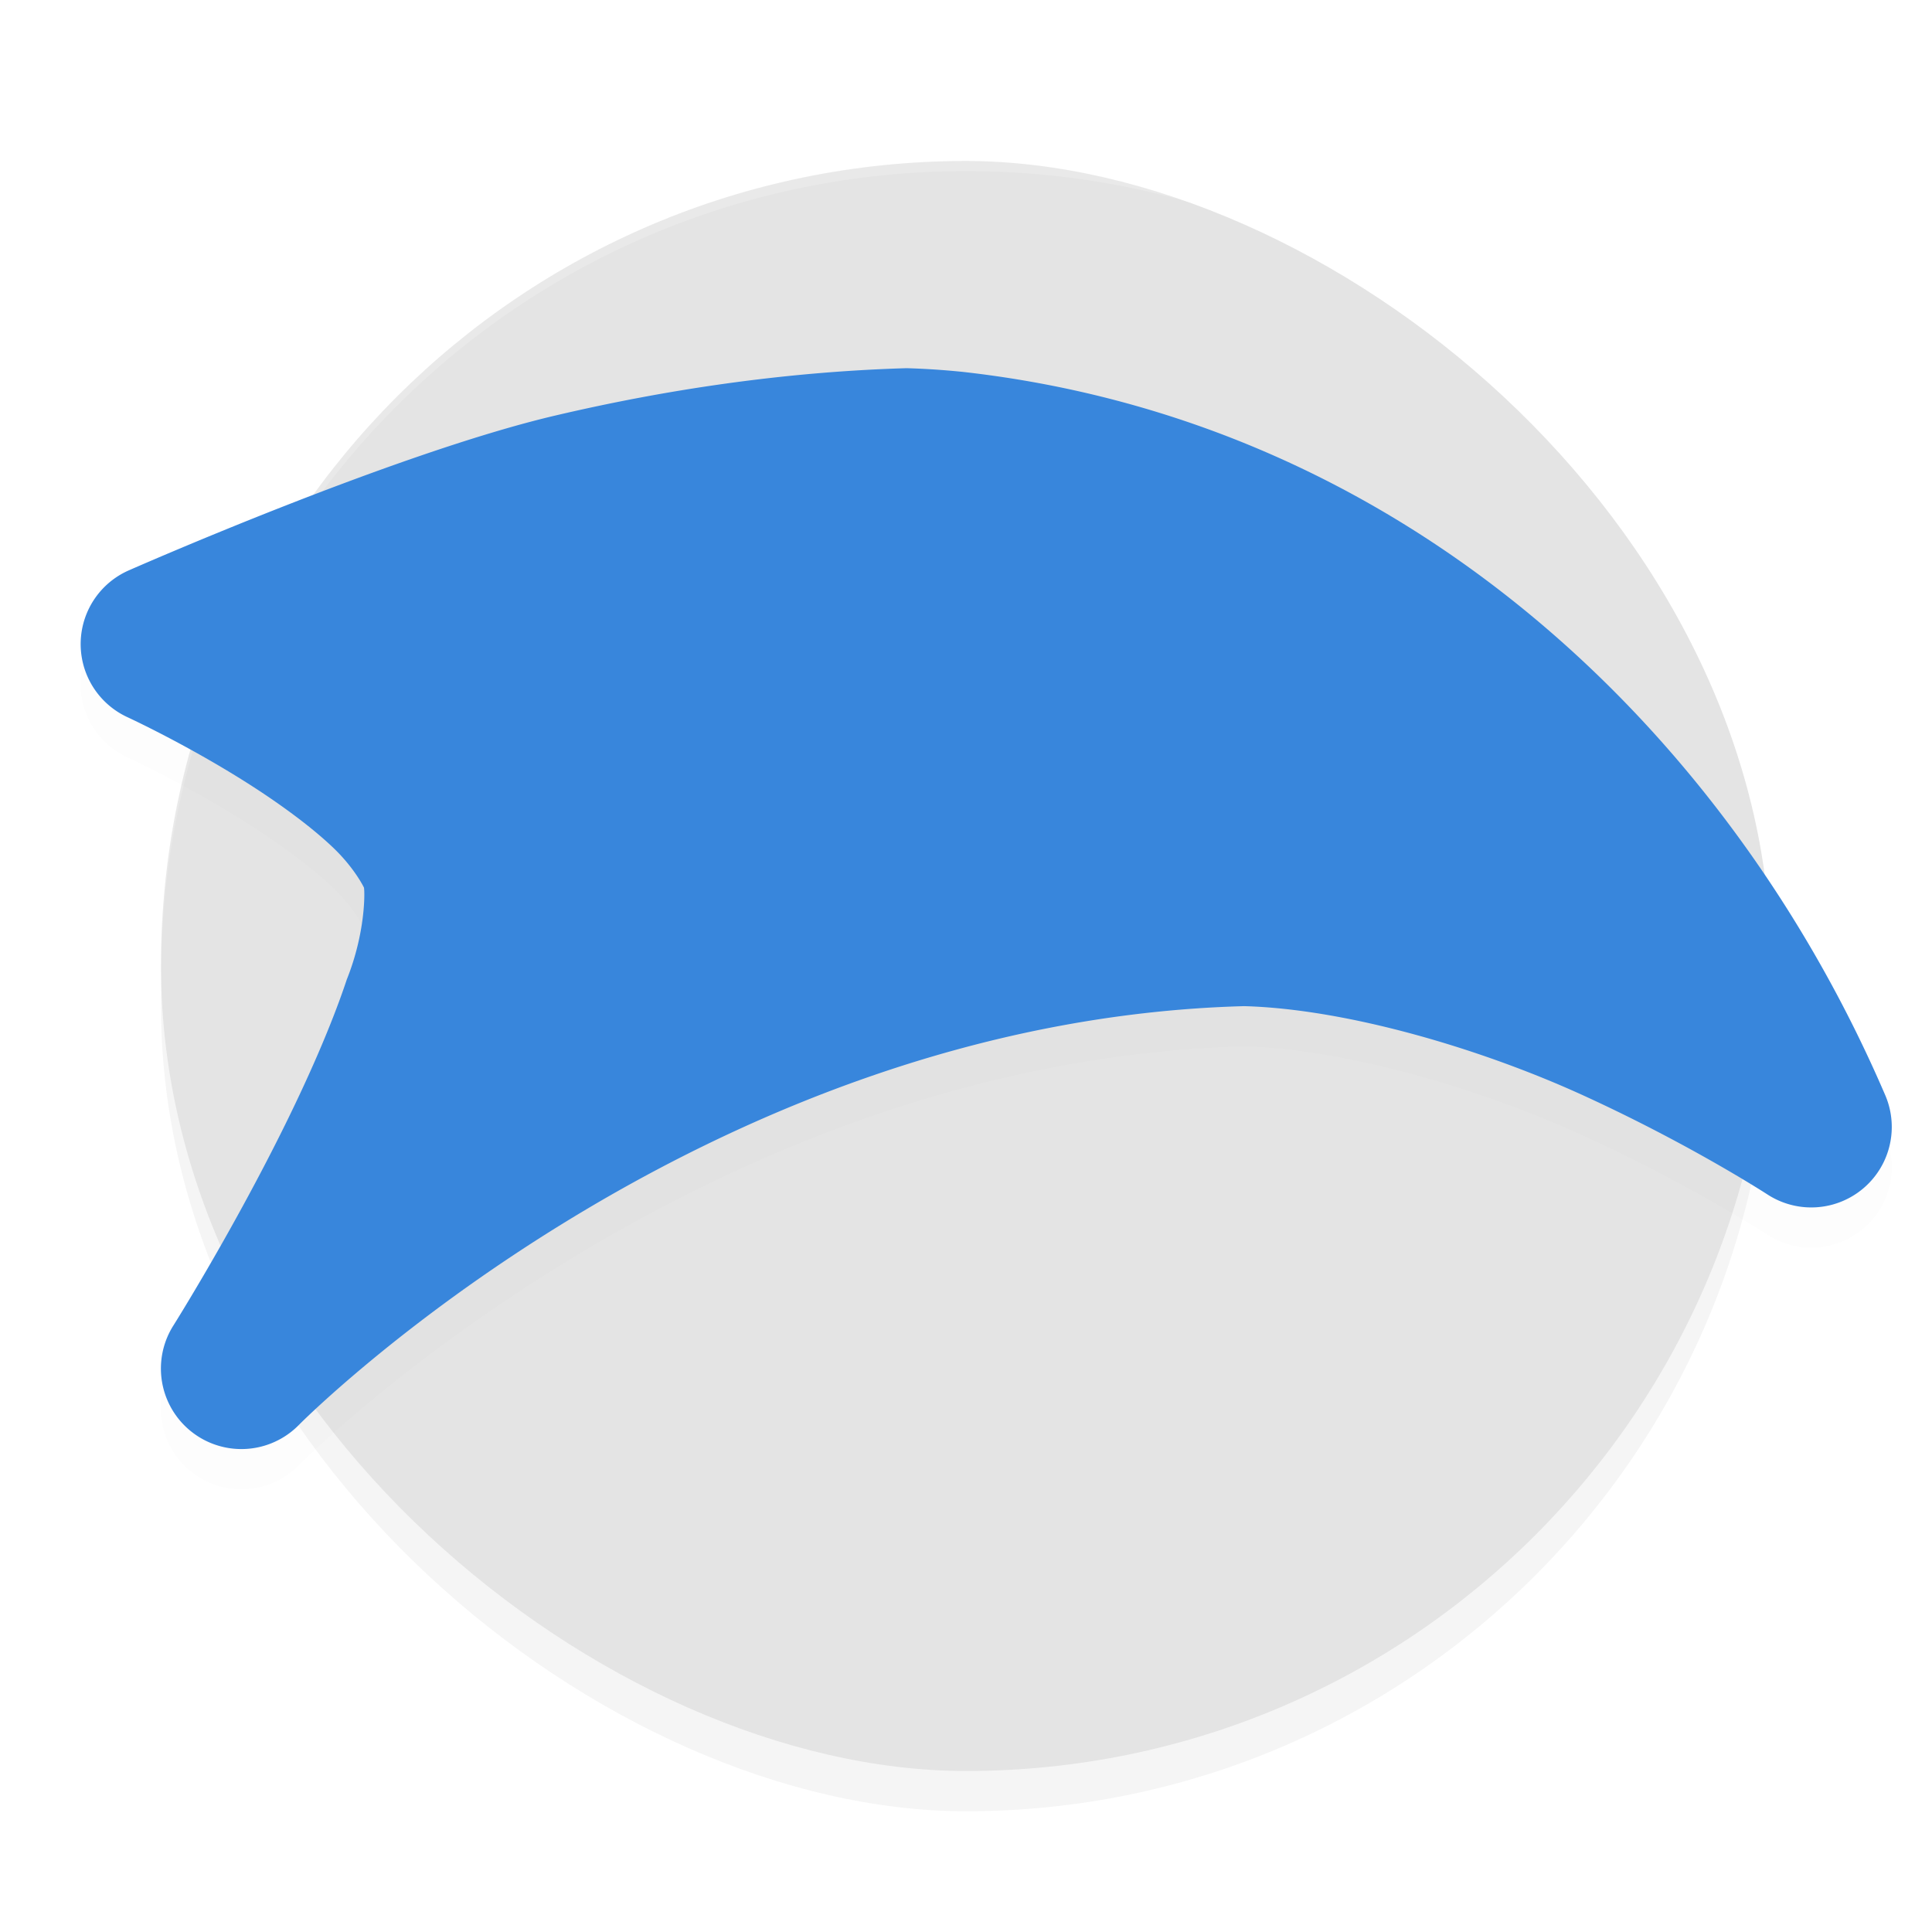 <?xml version='1.0' encoding='utf-8'?>
<svg xmlns="http://www.w3.org/2000/svg" width="192" height="192" version="1" id="svg14">
  <defs>
    <filter style="color-interpolation-filters:sRGB" id="filter848" x="0.05" width="1.10" y="0.05" height="1.10">
      <feGaussianBlur stdDeviation="3.20"/>
    </filter>
    <filter style="color-interpolation-filters:sRGB" id="filter879" x="0.04" width="1.08" y="0.06" height="1.13">
      <feGaussianBlur stdDeviation="2.87"/>
    </filter>
  </defs>
  <rect transform="matrix(0,-1,-1,0,0,0)" ry="80" rx="80" y="-176" x="-180" height="160" width="160" style="filter:url(#filter848);opacity:0.20"/>
  <rect transform="matrix(0,-1,-1,0,0,0)" ry="80" rx="80" y="-176" x="-176" height="160" width="160" style="fill:#e4e4e4"/>
  <path style="opacity:0.20;fill:#ffffff" d="M 96 16 C 51.68 16 16 51.68 16 96 C 16 96.12 16.01 96.23 16.01 96.34 C 16.36 52.33 51.90 17 96 17 C 140.10 17 175.64 52.33 175.99 96.34 C 175.99 96.23 176 96.12 176 96 C 176 51.68 140.32 16 96 16 z "/>
  <path d="m 90.09,40.58 c -12.24,0.36 -24.01,2.15 -34.88,4.70 -16.02,3.75 -42.38,15.38 -42.38,15.38 A 8.00,8.00 0 0 0 12.66,75.26 c 0,0 6.01,2.77 12.17,6.71 3.08,1.97 6.16,4.23 8.30,6.28 2.14,2.05 3.04,3.95 3.04,3.95 0.09,0.44 0.16,4.47 -1.71,9.14 -1.55,4.67 -4.00,10.18 -6.57,15.32 -5.14,10.29 -10.66,19.06 -10.66,19.06 a 8.00,8.00 0 0 0 12.50,9.85 c 0,0 39.71,-40.13 93.91,-41.59 10.09,0.27 23.54,4.18 34.03,9.02 10.50,4.83 17.97,9.69 17.97,9.69 a 8.00,8.00 0 0 0 11.71,-9.87 C 171.81,76.69 139.64,45.77 95.43,40.92 a 8.00,8.00 0 0 0 0.07,0.01 c -1.77,0.18 -3.53,0.28 -5.27,0.34 z" style="filter:url(#filter879);opacity:0.10"/>
  <path d="m 90.09,36.59 c -12.24,0.36 -24.01,2.15 -34.88,4.70 -16.02,3.75 -42.38,15.38 -42.38,15.38 A 8.00,8.00 0 0 0 12.66,71.27 c 0,0 6.01,2.77 12.17,6.71 3.08,1.97 6.16,4.23 8.30,6.28 2.14,2.05 3.04,3.95 3.04,3.95 0.09,0.44 0.16,4.47 -1.71,9.14 -1.55,4.67 -4.00,10.18 -6.57,15.32 -5.14,10.29 -10.66,19.06 -10.66,19.06 a 8.00,8.00 0 0 0 12.50,9.85 c 0,0 39.71,-40.13 93.91,-41.59 10.09,0.27 23.54,4.18 34.03,9.02 10.50,4.83 17.97,9.69 17.97,9.69 a 8.00,8.00 0 0 0 11.71,-9.87 C 171.81,72.70 139.64,41.78 95.43,36.93 a 8.00,8.00 0 0 0 0.07,0.01 C 93.59,36.75 91.83,36.64 90.09,36.59 Z" style="fill:#3886dc"/>
</svg>
